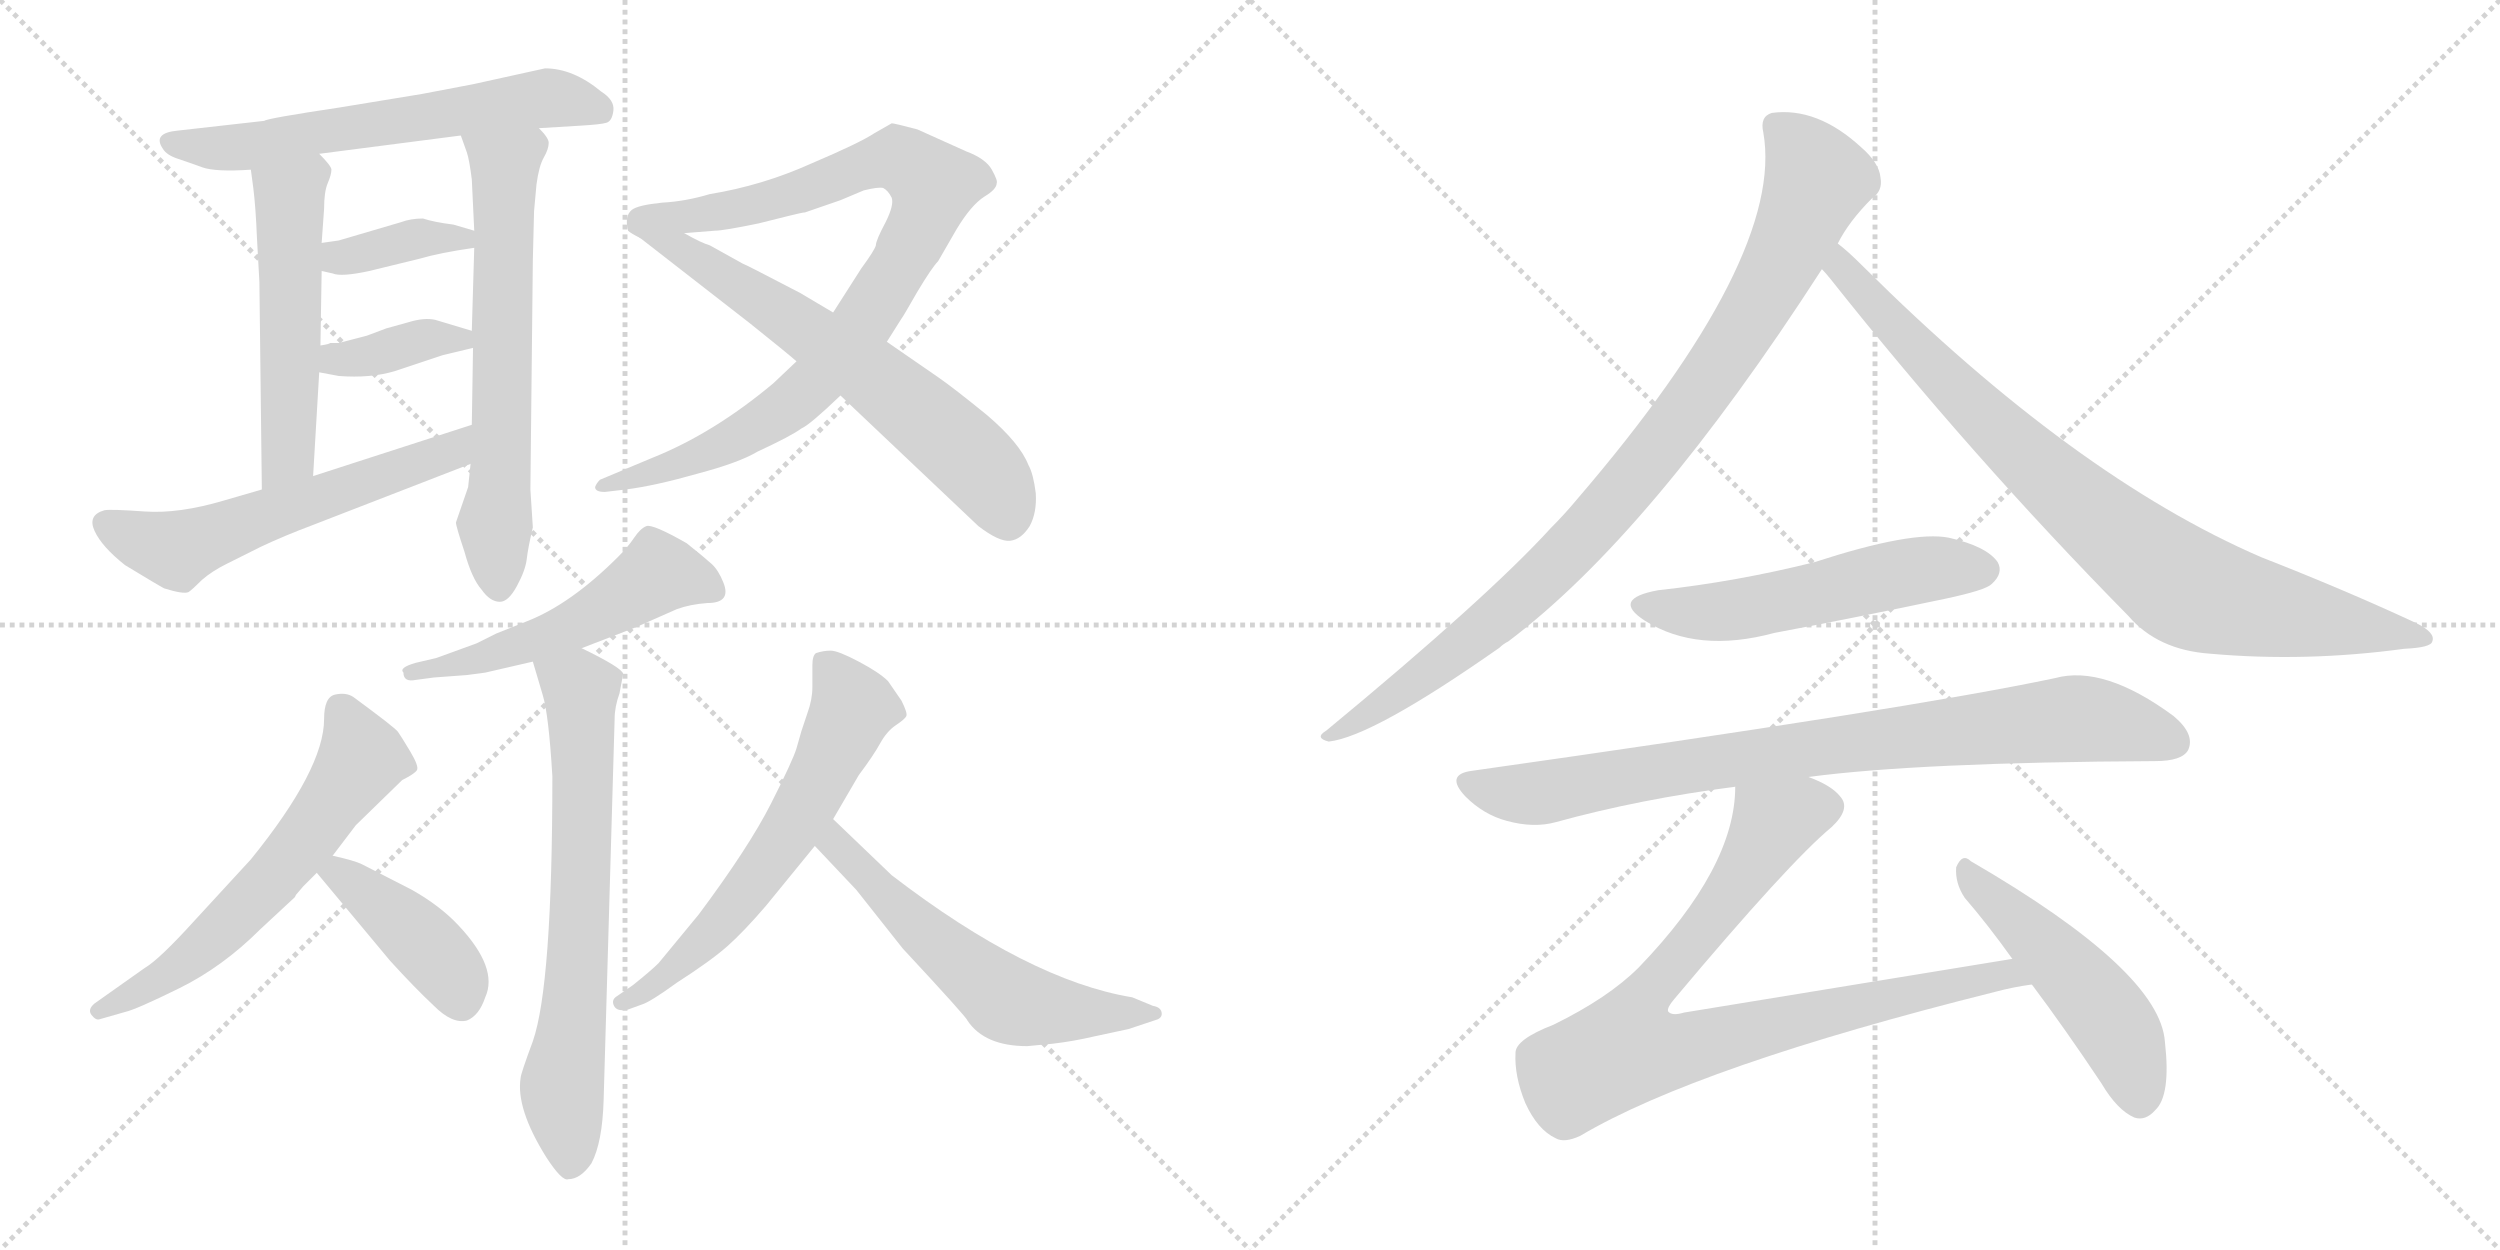 <svg version="1.1" viewBox="0 0 2048 1024" xmlns="http://www.w3.org/2000/svg">
  <g stroke="lightgray" stroke-dasharray="1,1" stroke-width="1" transform="scale(4, 4)">
    <line x1="0" y1="0" x2="256" y2="256"></line>
    <line x1="256" y1="0" x2="0" y2="256"></line>
    <line x1="128" y1="0" x2="128" y2="256"></line>
    <line x1="0" y1="128" x2="256" y2="128"></line>
    <line x1="256" y1="0" x2="512" y2="256"></line>
    <line x1="512" y1="0" x2="256" y2="256"></line>
    <line x1="384" y1="0" x2="384" y2="256"></line>
    <line x1="256" y1="128" x2="512" y2="128"></line>
  </g>
<g transform="scale(1, -1) translate(0, -850)">
   <style type="text/css">
    @keyframes keyframes0 {
      from {
       stroke: black;
       stroke-dashoffset: 612;
       stroke-width: 128;
       }
       67% {
       animation-timing-function: step-end;
       stroke: black;
       stroke-dashoffset: 0;
       stroke-width: 128;
       }
       to {
       stroke: black;
       stroke-width: 1024;
       }
       }
       #make-me-a-hanzi-animation-0 {
         animation: keyframes0 0.748s both;
         animation-delay: 0s;
         animation-timing-function: linear;
       }
    @keyframes keyframes1 {
      from {
       stroke: black;
       stroke-dashoffset: 522;
       stroke-width: 128;
       }
       63% {
       animation-timing-function: step-end;
       stroke: black;
       stroke-dashoffset: 0;
       stroke-width: 128;
       }
       to {
       stroke: black;
       stroke-width: 1024;
       }
       }
       #make-me-a-hanzi-animation-1 {
         animation: keyframes1 0.675s both;
         animation-delay: 0.748s;
         animation-timing-function: linear;
       }
    @keyframes keyframes2 {
      from {
       stroke: black;
       stroke-dashoffset: 636;
       stroke-width: 128;
       }
       67% {
       animation-timing-function: step-end;
       stroke: black;
       stroke-dashoffset: 0;
       stroke-width: 128;
       }
       to {
       stroke: black;
       stroke-width: 1024;
       }
       }
       #make-me-a-hanzi-animation-2 {
         animation: keyframes2 0.768s both;
         animation-delay: 1.423s;
         animation-timing-function: linear;
       }
    @keyframes keyframes3 {
      from {
       stroke: black;
       stroke-dashoffset: 371;
       stroke-width: 128;
       }
       55% {
       animation-timing-function: step-end;
       stroke: black;
       stroke-dashoffset: 0;
       stroke-width: 128;
       }
       to {
       stroke: black;
       stroke-width: 1024;
       }
       }
       #make-me-a-hanzi-animation-3 {
         animation: keyframes3 0.552s both;
         animation-delay: 2.19s;
         animation-timing-function: linear;
       }
    @keyframes keyframes4 {
      from {
       stroke: black;
       stroke-dashoffset: 372;
       stroke-width: 128;
       }
       55% {
       animation-timing-function: step-end;
       stroke: black;
       stroke-dashoffset: 0;
       stroke-width: 128;
       }
       to {
       stroke: black;
       stroke-width: 1024;
       }
       }
       #make-me-a-hanzi-animation-4 {
         animation: keyframes4 0.553s both;
         animation-delay: 2.742s;
         animation-timing-function: linear;
       }
    @keyframes keyframes5 {
      from {
       stroke: black;
       stroke-dashoffset: 577;
       stroke-width: 128;
       }
       65% {
       animation-timing-function: step-end;
       stroke: black;
       stroke-dashoffset: 0;
       stroke-width: 128;
       }
       to {
       stroke: black;
       stroke-width: 1024;
       }
       }
       #make-me-a-hanzi-animation-5 {
         animation: keyframes5 0.72s both;
         animation-delay: 3.295s;
         animation-timing-function: linear;
       }
    @keyframes keyframes6 {
      from {
       stroke: black;
       stroke-dashoffset: 898;
       stroke-width: 128;
       }
       75% {
       animation-timing-function: step-end;
       stroke: black;
       stroke-dashoffset: 0;
       stroke-width: 128;
       }
       to {
       stroke: black;
       stroke-width: 1024;
       }
       }
       #make-me-a-hanzi-animation-6 {
         animation: keyframes6 0.981s both;
         animation-delay: 4.015s;
         animation-timing-function: linear;
       }
    @keyframes keyframes7 {
      from {
       stroke: black;
       stroke-dashoffset: 637;
       stroke-width: 128;
       }
       67% {
       animation-timing-function: step-end;
       stroke: black;
       stroke-dashoffset: 0;
       stroke-width: 128;
       }
       to {
       stroke: black;
       stroke-width: 1024;
       }
       }
       #make-me-a-hanzi-animation-7 {
         animation: keyframes7 0.768s both;
         animation-delay: 4.995s;
         animation-timing-function: linear;
       }
    @keyframes keyframes8 {
      from {
       stroke: black;
       stroke-dashoffset: 523;
       stroke-width: 128;
       }
       63% {
       animation-timing-function: step-end;
       stroke: black;
       stroke-dashoffset: 0;
       stroke-width: 128;
       }
       to {
       stroke: black;
       stroke-width: 1024;
       }
       }
       #make-me-a-hanzi-animation-8 {
         animation: keyframes8 0.676s both;
         animation-delay: 5.764s;
         animation-timing-function: linear;
       }
    @keyframes keyframes9 {
      from {
       stroke: black;
       stroke-dashoffset: 682;
       stroke-width: 128;
       }
       69% {
       animation-timing-function: step-end;
       stroke: black;
       stroke-dashoffset: 0;
       stroke-width: 128;
       }
       to {
       stroke: black;
       stroke-width: 1024;
       }
       }
       #make-me-a-hanzi-animation-9 {
         animation: keyframes9 0.805s both;
         animation-delay: 6.439s;
         animation-timing-function: linear;
       }
    @keyframes keyframes10 {
      from {
       stroke: black;
       stroke-dashoffset: 601;
       stroke-width: 128;
       }
       66% {
       animation-timing-function: step-end;
       stroke: black;
       stroke-dashoffset: 0;
       stroke-width: 128;
       }
       to {
       stroke: black;
       stroke-width: 1024;
       }
       }
       #make-me-a-hanzi-animation-10 {
         animation: keyframes10 0.739s both;
         animation-delay: 7.244s;
         animation-timing-function: linear;
       }
    @keyframes keyframes11 {
      from {
       stroke: black;
       stroke-dashoffset: 414;
       stroke-width: 128;
       }
       57% {
       animation-timing-function: step-end;
       stroke: black;
       stroke-dashoffset: 0;
       stroke-width: 128;
       }
       to {
       stroke: black;
       stroke-width: 1024;
       }
       }
       #make-me-a-hanzi-animation-11 {
         animation: keyframes11 0.587s both;
         animation-delay: 7.984s;
         animation-timing-function: linear;
       }
    @keyframes keyframes12 {
      from {
       stroke: black;
       stroke-dashoffset: 612;
       stroke-width: 128;
       }
       67% {
       animation-timing-function: step-end;
       stroke: black;
       stroke-dashoffset: 0;
       stroke-width: 128;
       }
       to {
       stroke: black;
       stroke-width: 1024;
       }
       }
       #make-me-a-hanzi-animation-12 {
         animation: keyframes12 0.748s both;
         animation-delay: 8.57s;
         animation-timing-function: linear;
       }
    @keyframes keyframes13 {
      from {
       stroke: black;
       stroke-dashoffset: 579;
       stroke-width: 128;
       }
       65% {
       animation-timing-function: step-end;
       stroke: black;
       stroke-dashoffset: 0;
       stroke-width: 128;
       }
       to {
       stroke: black;
       stroke-width: 1024;
       }
       }
       #make-me-a-hanzi-animation-13 {
         animation: keyframes13 0.721s both;
         animation-delay: 9.319s;
         animation-timing-function: linear;
       }
    @keyframes keyframes14 {
      from {
       stroke: black;
       stroke-dashoffset: 927;
       stroke-width: 128;
       }
       75% {
       animation-timing-function: step-end;
       stroke: black;
       stroke-dashoffset: 0;
       stroke-width: 128;
       }
       to {
       stroke: black;
       stroke-width: 1024;
       }
       }
       #make-me-a-hanzi-animation-14 {
         animation: keyframes14 1.004s both;
         animation-delay: 10.04s;
         animation-timing-function: linear;
       }
    @keyframes keyframes15 {
      from {
       stroke: black;
       stroke-dashoffset: 854;
       stroke-width: 128;
       }
       74% {
       animation-timing-function: step-end;
       stroke: black;
       stroke-dashoffset: 0;
       stroke-width: 128;
       }
       to {
       stroke: black;
       stroke-width: 1024;
       }
       }
       #make-me-a-hanzi-animation-15 {
         animation: keyframes15 0.945s both;
         animation-delay: 11.044s;
         animation-timing-function: linear;
       }
    @keyframes keyframes16 {
      from {
       stroke: black;
       stroke-dashoffset: 535;
       stroke-width: 128;
       }
       64% {
       animation-timing-function: step-end;
       stroke: black;
       stroke-dashoffset: 0;
       stroke-width: 128;
       }
       to {
       stroke: black;
       stroke-width: 1024;
       }
       }
       #make-me-a-hanzi-animation-16 {
         animation: keyframes16 0.685s both;
         animation-delay: 11.989s;
         animation-timing-function: linear;
       }
    @keyframes keyframes17 {
      from {
       stroke: black;
       stroke-dashoffset: 840;
       stroke-width: 128;
       }
       73% {
       animation-timing-function: step-end;
       stroke: black;
       stroke-dashoffset: 0;
       stroke-width: 128;
       }
       to {
       stroke: black;
       stroke-width: 1024;
       }
       }
       #make-me-a-hanzi-animation-17 {
         animation: keyframes17 0.934s both;
         animation-delay: 12.674s;
         animation-timing-function: linear;
       }
    @keyframes keyframes18 {
      from {
       stroke: black;
       stroke-dashoffset: 856;
       stroke-width: 128;
       }
       74% {
       animation-timing-function: step-end;
       stroke: black;
       stroke-dashoffset: 0;
       stroke-width: 128;
       }
       to {
       stroke: black;
       stroke-width: 1024;
       }
       }
       #make-me-a-hanzi-animation-18 {
         animation: keyframes18 0.947s both;
         animation-delay: 13.608s;
         animation-timing-function: linear;
       }
    @keyframes keyframes19 {
      from {
       stroke: black;
       stroke-dashoffset: 493;
       stroke-width: 128;
       }
       62% {
       animation-timing-function: step-end;
       stroke: black;
       stroke-dashoffset: 0;
       stroke-width: 128;
       }
       to {
       stroke: black;
       stroke-width: 1024;
       }
       }
       #make-me-a-hanzi-animation-19 {
         animation: keyframes19 0.651s both;
         animation-delay: 14.555s;
         animation-timing-function: linear;
       }
</style>
<path d="M 441.5 745.0 L 474.5 747.0 Q 492.5 748.0 497.0 749.5 Q 501.5 751.0 502.5 759.5 Q 503.5 768.0 492.5 775.0 Q 469.5 794.0 446.5 794.0 L 387.5 781.0 L 345.5 773.0 L 278.5 762.0 Q 218.5 753.0 216.5 751.0 L 145.5 743.0 Q 124.5 741.0 133.5 728.0 Q 136.5 723.0 145.5 720.0 Q 154.5 717.0 165.5 713.0 Q 176.5 709.0 205.5 711.0 L 261.5 724.0 L 377.5 739.0 L 441.5 745.0 Z" fill="lightgray"></path> 
<path d="M 205.5 711.0 L 207.5 696.0 Q 209.5 680.0 210.5 655.0 L 212.5 619.0 L 214.5 449.0 C 214.5 419.0 254.5 430.0 256.5 460.0 L 261.5 545.0 L 262.5 567.0 L 263.5 628.0 L 263.5 651.0 L 265.5 679.0 Q 265.5 693.0 268.5 700.0 Q 271.5 707.0 271.5 711.0 Q 271.5 714.0 261.5 724.0 C 241.5 746.0 201.5 741.0 205.5 711.0 Z" fill="lightgray"></path> 
<path d="M 439.5 699.0 Q 441.5 714.0 445.5 721.0 Q 449.5 728.0 449.5 733.0 Q 449.5 737.0 441.5 745.0 C 423.5 769.0 367.5 767.0 377.5 739.0 L 382.5 725.0 Q 384.5 719.0 386.5 703.0 L 388.5 661.0 L 388.5 647.0 L 386.5 579.0 L 387.5 565.0 L 386.5 502.0 L 385.5 470.0 L 383.5 451.0 L 373.5 422.0 Q 373.5 419.0 380.5 398.0 Q 386.5 376.0 394.5 367.0 Q 401.5 357.0 409.5 357.0 Q 416.5 357.0 423.5 370.0 Q 430.5 383.0 431.5 392.0 Q 432.5 401.0 436.5 418.0 L 434.5 449.0 L 436.5 637.0 L 437.5 677.0 L 439.5 699.0 Z" fill="lightgray"></path> 
<path d="M 263.5 628.0 L 272.5 626.0 Q 279.5 623.0 302.5 628.0 L 343.5 638.0 Q 360.5 643.0 388.5 647.0 C 418.5 651.0 417.5 653.0 388.5 661.0 L 371.5 666.0 Q 355.5 668.0 346.5 671.0 Q 336.5 671.0 328.5 668.0 L 277.5 653.0 L 263.5 651.0 C 233.5 647.0 234.5 635.0 263.5 628.0 Z" fill="lightgray"></path> 
<path d="M 261.5 545.0 L 277.5 542.0 Q 303.5 540.0 323.5 546.0 L 362.5 559.0 L 387.5 565.0 C 412.5 571.0 412.5 571.0 386.5 579.0 L 356.5 588.0 Q 347.5 590.0 334.5 586.0 Q 320.5 582.0 316.5 581.0 L 300.5 575.0 L 277.5 569.0 L 270.5 569.0 Q 269.5 568.0 262.5 567.0 C 232.5 562.0 232.5 551.0 261.5 545.0 Z" fill="lightgray"></path> 
<path d="M 214.5 449.0 L 183.5 440.0 Q 146.5 429.0 118.5 431.0 Q 90.5 433.0 85.5 432.0 Q 71.5 428.0 77.5 415.0 Q 83.5 402.0 102.5 387.0 Q 130.5 370.0 134.5 368.0 Q 150.5 363.0 154.5 365.0 Q 157.5 367.0 165.5 375.0 Q 173.5 382.0 185.5 388.0 L 213.5 402.0 Q 232.5 411.0 256.5 420.0 L 385.5 470.0 C 413.5 481.0 415.5 511.0 386.5 502.0 L 256.5 460.0 L 214.5 449.0 Z" fill="lightgray"></path> 
<path d="M 652.5 554.0 L 633.5 536.0 Q 584.5 495.0 534.5 475.0 L 491.5 457.0 Q 488.5 454.0 487.5 451.0 Q 487.5 447.0 495.5 447.0 L 512.5 449.0 Q 536.5 452.0 571.5 462.0 Q 605.5 471.0 620.5 480.0 Q 648.5 493.0 656.5 499.0 Q 663.5 502.0 688.5 526.0 L 726.5 570.0 L 738.5 589.0 Q 739.5 590.0 751.5 611.0 Q 763.5 631.0 768.5 636.0 L 783.5 662.0 Q 795.5 682.0 806.5 689.0 Q 816.5 695.0 816.5 700.0 Q 817.5 702.0 812.5 711.0 Q 807.5 720.0 791.5 726.0 L 751.5 744.0 Q 732.5 749.0 730.5 749.0 Q 728.5 748.0 716.5 741.0 Q 704.5 733.0 664.5 716.0 Q 624.5 698.0 581.5 691.0 Q 561.5 685.0 542.5 684.0 Q 522.5 682.0 517.5 678.0 Q 511.5 673.0 514.5 661.0 Q 516.5 659.0 524.5 655.0 C 525.5 654.0 530.5 657.0 560.5 659.0 L 585.5 661.0 Q 592.5 661.0 621.5 667.0 L 645.5 673.0 Q 657.5 676.0 659.5 676.0 L 688.5 686.0 L 707.5 694.0 Q 719.5 697.0 723.5 696.0 Q 727.5 694.0 730.5 688.0 Q 732.5 682.0 725.5 668.0 Q 717.5 653.0 717.5 649.0 Q 716.5 645.0 705.5 630.0 L 682.5 594.0 L 652.5 554.0 Z" fill="lightgray"></path> 
<path d="M 688.5 526.0 L 801.5 419.0 Q 818.5 406.0 827.5 407.0 Q 836.5 408.0 843.5 419.0 Q 849.5 430.0 848.5 446.0 Q 846.5 462.0 842.5 469.0 Q 835.5 487.0 808.5 510.0 Q 781.5 532.0 768.5 541.0 L 726.5 570.0 L 682.5 594.0 L 655.5 610.0 Q 609.5 634.0 608.5 634.0 L 581.5 649.0 Q 574.5 651.0 560.5 659.0 C 534.5 673.0 500.5 673.0 524.5 655.0 L 614.5 585.0 Q 644.5 561.0 652.5 554.0 L 688.5 526.0 Z" fill="lightgray"></path> 
<path d="M 357.5 311.0 L 340.5 307.0 Q 326.5 303.0 330.5 299.0 Q 330.5 291.0 340.5 293.0 L 355.5 295.0 L 382.5 297.0 L 397.5 299.0 L 436.5 308.0 L 476.5 319.0 L 520.5 336.0 L 554.5 351.0 Q 565.5 355.0 579.5 356.0 Q 599.5 356.0 592.5 373.0 Q 588.5 383.0 583.0 388.0 Q 577.5 393.0 562.5 405.0 Q 534.5 421.0 529.5 419.0 Q 524.5 417.0 519.5 409.5 Q 514.5 402.0 506.5 394.0 Q 467.5 355.0 431.5 341.0 L 406.5 331.0 L 390.5 323.0 L 357.5 311.0 Z" fill="lightgray"></path> 
<path d="M 436.5 308.0 L 444.5 281.0 Q 449.5 265.0 452.5 214.0 Q 452.5 43.0 436.5 -3.0 Q 426.5 -30.0 426.5 -33.0 Q 422.5 -58.0 447.5 -98.0 Q 460.5 -118.0 465.5 -116.0 Q 475.5 -116.0 484.5 -103.0 Q 493.5 -86.0 494.5 -51.0 L 503.5 261.0 Q 503.5 271.0 507.5 282.0 L 510.5 298.0 Q 509.5 303.0 476.5 319.0 C 449.5 332.0 427.5 337.0 436.5 308.0 Z" fill="lightgray"></path> 
<path d="M 272.5 149.0 L 291.5 174.0 L 329.5 211.0 Q 339.5 216.0 341.5 219.0 Q 343.5 222.0 336.0 234.5 Q 328.5 247.0 326.0 250.5 Q 323.5 254.0 289.5 279.0 Q 283.5 283.0 274.5 281.0 Q 265.5 279.0 265.5 261.0 Q 265.5 220.0 205.5 146.0 L 159.5 96.0 Q 130.5 64.0 118.5 57.0 L 77.5 28.0 Q 71.5 23.0 75.0 18.5 Q 78.5 14.0 81.5 15.0 L 102.5 21.0 Q 111.5 23.0 147.0 40.5 Q 182.5 58.0 213.5 89.0 L 241.5 115.0 L 242.5 117.0 L 248.5 124.0 L 259.5 135.0 L 272.5 149.0 Z" fill="lightgray"></path> 
<path d="M 259.5 135.0 L 319.5 63.0 Q 339.5 41.0 355.5 26.0 Q 370.5 11.0 382.5 14.0 Q 392.5 18.0 397.5 33.0 Q 408.5 57.0 375.5 92.0 Q 360.5 108.0 337.5 121.0 L 296.5 142.0 Q 290.5 145.0 272.5 149.0 C 243.5 156.0 241.5 156.0 259.5 135.0 Z" fill="lightgray"></path> 
<path d="M 682.5 179.0 L 703.5 215.0 Q 715.5 231.0 721.0 241.0 Q 726.5 251.0 734.0 256.0 Q 741.5 261.0 742.5 263.5 Q 743.5 266.0 738.5 276.0 L 727.5 292.0 Q 720.5 299.0 703.5 308.0 Q 686.5 317.0 680.5 317.0 Q 674.5 317.0 668.5 315.0 Q 665.5 313.0 665.5 305.0 L 665.5 287.0 Q 665.5 277.0 661.5 266.0 L 656.5 251.0 L 652.5 237.0 Q 649.5 227.0 631.5 191.5 Q 613.5 156.0 572.5 101.0 L 539.5 61.0 Q 533.5 55.0 518.5 43.0 L 505.5 34.0 Q 500.5 31.0 503.0 26.0 Q 505.5 21.0 514.5 23.0 L 525.5 27.0 Q 532.5 29.0 554.5 45.0 Q 582.5 63.0 596.0 75.0 Q 609.5 87.0 627.5 108.0 L 667.5 157.0 L 682.5 179.0 Z" fill="lightgray"></path> 
<path d="M 841.5 -7.0 L 862.5 -5.0 Q 879.5 -3.0 896.5 1.0 L 924.5 7.0 L 948.5 15.0 Q 952.5 17.0 951.5 21.0 Q 950.5 25.0 944.5 26.0 L 927.5 33.0 Q 842.5 47.0 730.5 133.0 L 682.5 179.0 C 660.5 200.0 646.5 179.0 667.5 157.0 L 701.5 121.0 L 739.5 73.0 Q 792.5 16.0 792.5 14.0 Q 806.5 -7.0 841.5 -7.0 Z" fill="lightgray"></path> 
<path d="M 1505.5 650.5 Q 1514.5 668.5 1533.5 687.5 Q 1542.5 693.5 1540.5 704.5 Q 1539.5 716.5 1524.5 729.5 Q 1488.5 762.5 1451.5 757.5 Q 1441.5 754.5 1444.5 741.5 Q 1462.5 639.5 1291.5 440.5 Q 1281.5 428.5 1270.5 417.5 Q 1218.5 360.5 1086.5 251.5 Q 1076.5 245.5 1088.5 242.5 Q 1124.5 246.5 1228.5 319.5 Q 1231.5 322.5 1235.5 324.5 Q 1352.5 412.5 1492.5 629.5 L 1505.5 650.5 Z" fill="lightgray"></path> 
<path d="M 1492.5 629.5 Q 1495.5 626.5 1499.5 621.5 Q 1614.5 476.5 1743.5 345.5 Q 1767.5 317.5 1810.5 314.5 Q 1888.5 307.5 1969.5 318.5 Q 1991.5 319.5 1992.5 324.5 Q 1995.5 331.5 1979.5 339.5 Q 1921.5 366.5 1852.5 393.5 Q 1699.5 459.5 1526.5 631.5 Q 1513.5 644.5 1505.5 650.5 C 1482.5 670.5 1473.5 652.5 1492.5 629.5 Z" fill="lightgray"></path> 
<path d="M 1358.5 366.5 Q 1319.5 359.5 1347.5 341.5 Q 1390.5 314.5 1453.5 331.5 Q 1522.5 344.5 1593.5 359.5 Q 1626.5 366.5 1631.5 371.5 Q 1641.5 380.5 1636.5 389.5 Q 1627.5 402.5 1596.5 409.5 Q 1566.5 415.5 1486.5 389.5 Q 1422.5 373.5 1358.5 366.5 Z" fill="lightgray"></path> 
<path d="M 1481.5 213.5 Q 1571.5 225.5 1765.5 226.5 Q 1787.5 226.5 1792.5 235.5 Q 1798.5 248.5 1780.5 263.5 Q 1723.5 305.5 1683.5 294.5 Q 1565.5 269.5 1205.5 218.5 Q 1183.5 215.5 1200.5 197.5 Q 1215.5 182.5 1234.5 177.5 Q 1256.5 171.5 1274.5 176.5 Q 1343.5 195.5 1421.5 205.5 L 1481.5 213.5 Z" fill="lightgray"></path> 
<path d="M 1648.5 64.5 L 1379.5 20.5 Q 1369.5 17.5 1366.5 21.5 Q 1365.5 24.5 1371.5 31.5 Q 1465.5 143.5 1500.5 172.5 Q 1516.5 187.5 1507.5 197.5 Q 1500.5 206.5 1481.5 213.5 C 1454.5 226.5 1424.5 235.5 1421.5 205.5 Q 1421.5 139.5 1342.5 57.5 Q 1317.5 32.5 1272.5 10.5 Q 1241.5 -1.5 1241.5 -12.5 Q 1240.5 -31.5 1249.5 -53.5 Q 1259.5 -75.5 1274.5 -82.5 Q 1281.5 -86.5 1294.5 -80.5 Q 1390.5 -23.5 1634.5 37.5 Q 1649.5 41.5 1664.5 43.5 C 1694.5 48.5 1678.5 69.5 1648.5 64.5 Z" fill="lightgray"></path> 
<path d="M 1664.5 43.5 Q 1691.5 7.5 1721.5 -37.5 Q 1734.5 -59.5 1748.5 -65.5 Q 1757.5 -68.5 1765.5 -59.5 Q 1778.5 -47.5 1773.5 -3.5 Q 1769.5 54.5 1614.5 144.5 Q 1607.5 151.5 1602.5 139.5 Q 1601.5 126.5 1609.5 114.5 Q 1628.5 92.5 1648.5 64.5 L 1664.5 43.5 Z" fill="lightgray"></path> 
      <clipPath id="make-me-a-hanzi-clip-0">
      <path d="M 441.5 745.0 L 474.5 747.0 Q 492.5 748.0 497.0 749.5 Q 501.5 751.0 502.5 759.5 Q 503.5 768.0 492.5 775.0 Q 469.5 794.0 446.5 794.0 L 387.5 781.0 L 345.5 773.0 L 278.5 762.0 Q 218.5 753.0 216.5 751.0 L 145.5 743.0 Q 124.5 741.0 133.5 728.0 Q 136.5 723.0 145.5 720.0 Q 154.5 717.0 165.5 713.0 Q 176.5 709.0 205.5 711.0 L 261.5 724.0 L 377.5 739.0 L 441.5 745.0 Z" fill="lightgray"></path>
      </clipPath>
      <path clip-path="url(#make-me-a-hanzi-clip-0)" d="M 140.5 734.0 L 196.5 729.0 L 449.5 770.0 L 491.5 759.0 " fill="none" id="make-me-a-hanzi-animation-0" stroke-dasharray="484 968" stroke-linecap="round"></path>

      <clipPath id="make-me-a-hanzi-clip-1">
      <path d="M 205.5 711.0 L 207.5 696.0 Q 209.5 680.0 210.5 655.0 L 212.5 619.0 L 214.5 449.0 C 214.5 419.0 254.5 430.0 256.5 460.0 L 261.5 545.0 L 262.5 567.0 L 263.5 628.0 L 263.5 651.0 L 265.5 679.0 Q 265.5 693.0 268.5 700.0 Q 271.5 707.0 271.5 711.0 Q 271.5 714.0 261.5 724.0 C 241.5 746.0 201.5 741.0 205.5 711.0 Z" fill="lightgray"></path>
      </clipPath>
      <path clip-path="url(#make-me-a-hanzi-clip-1)" d="M 260.5 708.0 L 237.5 687.0 L 236.5 483.0 L 219.5 457.0 " fill="none" id="make-me-a-hanzi-animation-1" stroke-dasharray="394 788" stroke-linecap="round"></path>

      <clipPath id="make-me-a-hanzi-clip-2">
      <path d="M 439.5 699.0 Q 441.5 714.0 445.5 721.0 Q 449.5 728.0 449.5 733.0 Q 449.5 737.0 441.5 745.0 C 423.5 769.0 367.5 767.0 377.5 739.0 L 382.5 725.0 Q 384.5 719.0 386.5 703.0 L 388.5 661.0 L 388.5 647.0 L 386.5 579.0 L 387.5 565.0 L 386.5 502.0 L 385.5 470.0 L 383.5 451.0 L 373.5 422.0 Q 373.5 419.0 380.5 398.0 Q 386.5 376.0 394.5 367.0 Q 401.5 357.0 409.5 357.0 Q 416.5 357.0 423.5 370.0 Q 430.5 383.0 431.5 392.0 Q 432.5 401.0 436.5 418.0 L 434.5 449.0 L 436.5 637.0 L 437.5 677.0 L 439.5 699.0 Z" fill="lightgray"></path>
      </clipPath>
      <path clip-path="url(#make-me-a-hanzi-clip-2)" d="M 384.5 734.0 L 413.5 711.0 L 408.5 368.0 " fill="none" id="make-me-a-hanzi-animation-2" stroke-dasharray="508 1016" stroke-linecap="round"></path>

      <clipPath id="make-me-a-hanzi-clip-3">
      <path d="M 263.5 628.0 L 272.5 626.0 Q 279.5 623.0 302.5 628.0 L 343.5 638.0 Q 360.5 643.0 388.5 647.0 C 418.5 651.0 417.5 653.0 388.5 661.0 L 371.5 666.0 Q 355.5 668.0 346.5 671.0 Q 336.5 671.0 328.5 668.0 L 277.5 653.0 L 263.5 651.0 C 233.5 647.0 234.5 635.0 263.5 628.0 Z" fill="lightgray"></path>
      </clipPath>
      <path clip-path="url(#make-me-a-hanzi-clip-3)" d="M 269.5 634.0 L 343.5 655.0 L 381.5 654.0 " fill="none" id="make-me-a-hanzi-animation-3" stroke-dasharray="243 486" stroke-linecap="round"></path>

      <clipPath id="make-me-a-hanzi-clip-4">
      <path d="M 261.5 545.0 L 277.5 542.0 Q 303.5 540.0 323.5 546.0 L 362.5 559.0 L 387.5 565.0 C 412.5 571.0 412.5 571.0 386.5 579.0 L 356.5 588.0 Q 347.5 590.0 334.5 586.0 Q 320.5 582.0 316.5 581.0 L 300.5 575.0 L 277.5 569.0 L 270.5 569.0 Q 269.5 568.0 262.5 567.0 C 232.5 562.0 232.5 551.0 261.5 545.0 Z" fill="lightgray"></path>
      </clipPath>
      <path clip-path="url(#make-me-a-hanzi-clip-4)" d="M 266.5 550.0 L 343.5 571.0 L 379.5 571.0 " fill="none" id="make-me-a-hanzi-animation-4" stroke-dasharray="244 488" stroke-linecap="round"></path>

      <clipPath id="make-me-a-hanzi-clip-5">
      <path d="M 214.5 449.0 L 183.5 440.0 Q 146.5 429.0 118.5 431.0 Q 90.5 433.0 85.5 432.0 Q 71.5 428.0 77.5 415.0 Q 83.5 402.0 102.5 387.0 Q 130.5 370.0 134.5 368.0 Q 150.5 363.0 154.5 365.0 Q 157.5 367.0 165.5 375.0 Q 173.5 382.0 185.5 388.0 L 213.5 402.0 Q 232.5 411.0 256.5 420.0 L 385.5 470.0 C 413.5 481.0 415.5 511.0 386.5 502.0 L 256.5 460.0 L 214.5 449.0 Z" fill="lightgray"></path>
      </clipPath>
      <path clip-path="url(#make-me-a-hanzi-clip-5)" d="M 86.5 421.0 L 144.5 399.0 L 369.5 481.0 L 380.5 497.0 " fill="none" id="make-me-a-hanzi-animation-5" stroke-dasharray="449 898" stroke-linecap="round"></path>

      <clipPath id="make-me-a-hanzi-clip-6">
      <path d="M 652.5 554.0 L 633.5 536.0 Q 584.5 495.0 534.5 475.0 L 491.5 457.0 Q 488.5 454.0 487.5 451.0 Q 487.5 447.0 495.5 447.0 L 512.5 449.0 Q 536.5 452.0 571.5 462.0 Q 605.5 471.0 620.5 480.0 Q 648.5 493.0 656.5 499.0 Q 663.5 502.0 688.5 526.0 L 726.5 570.0 L 738.5 589.0 Q 739.5 590.0 751.5 611.0 Q 763.5 631.0 768.5 636.0 L 783.5 662.0 Q 795.5 682.0 806.5 689.0 Q 816.5 695.0 816.5 700.0 Q 817.5 702.0 812.5 711.0 Q 807.5 720.0 791.5 726.0 L 751.5 744.0 Q 732.5 749.0 730.5 749.0 Q 728.5 748.0 716.5 741.0 Q 704.5 733.0 664.5 716.0 Q 624.5 698.0 581.5 691.0 Q 561.5 685.0 542.5 684.0 Q 522.5 682.0 517.5 678.0 Q 511.5 673.0 514.5 661.0 Q 516.5 659.0 524.5 655.0 C 525.5 654.0 530.5 657.0 560.5 659.0 L 585.5 661.0 Q 592.5 661.0 621.5 667.0 L 645.5 673.0 Q 657.5 676.0 659.5 676.0 L 688.5 686.0 L 707.5 694.0 Q 719.5 697.0 723.5 696.0 Q 727.5 694.0 730.5 688.0 Q 732.5 682.0 725.5 668.0 Q 717.5 653.0 717.5 649.0 Q 716.5 645.0 705.5 630.0 L 682.5 594.0 L 652.5 554.0 Z" fill="lightgray"></path>
      </clipPath>
      <path clip-path="url(#make-me-a-hanzi-clip-6)" d="M 524.5 667.0 L 610.5 680.0 L 723.5 719.0 L 737.5 720.0 L 764.5 698.0 L 756.5 669.0 L 726.5 615.0 L 703.5 580.0 L 648.5 519.0 L 572.5 477.0 L 492.5 452.0 " fill="none" id="make-me-a-hanzi-animation-6" stroke-dasharray="770 1540" stroke-linecap="round"></path>

      <clipPath id="make-me-a-hanzi-clip-7">
      <path d="M 688.5 526.0 L 801.5 419.0 Q 818.5 406.0 827.5 407.0 Q 836.5 408.0 843.5 419.0 Q 849.5 430.0 848.5 446.0 Q 846.5 462.0 842.5 469.0 Q 835.5 487.0 808.5 510.0 Q 781.5 532.0 768.5 541.0 L 726.5 570.0 L 682.5 594.0 L 655.5 610.0 Q 609.5 634.0 608.5 634.0 L 581.5 649.0 Q 574.5 651.0 560.5 659.0 C 534.5 673.0 500.5 673.0 524.5 655.0 L 614.5 585.0 Q 644.5 561.0 652.5 554.0 L 688.5 526.0 Z" fill="lightgray"></path>
      </clipPath>
      <path clip-path="url(#make-me-a-hanzi-clip-7)" d="M 530.5 652.0 L 555.5 647.0 L 581.5 632.0 L 707.5 548.0 L 806.5 463.0 L 825.5 424.0 " fill="none" id="make-me-a-hanzi-animation-7" stroke-dasharray="509 1018" stroke-linecap="round"></path>

      <clipPath id="make-me-a-hanzi-clip-8">
      <path d="M 357.5 311.0 L 340.5 307.0 Q 326.5 303.0 330.5 299.0 Q 330.5 291.0 340.5 293.0 L 355.5 295.0 L 382.5 297.0 L 397.5 299.0 L 436.5 308.0 L 476.5 319.0 L 520.5 336.0 L 554.5 351.0 Q 565.5 355.0 579.5 356.0 Q 599.5 356.0 592.5 373.0 Q 588.5 383.0 583.0 388.0 Q 577.5 393.0 562.5 405.0 Q 534.5 421.0 529.5 419.0 Q 524.5 417.0 519.5 409.5 Q 514.5 402.0 506.5 394.0 Q 467.5 355.0 431.5 341.0 L 406.5 331.0 L 390.5 323.0 L 357.5 311.0 Z" fill="lightgray"></path>
      </clipPath>
      <path clip-path="url(#make-me-a-hanzi-clip-8)" d="M 583.5 366.0 L 539.5 381.0 L 464.5 335.0 L 388.5 309.0 L 337.5 300.0 " fill="none" id="make-me-a-hanzi-animation-8" stroke-dasharray="395 790" stroke-linecap="round"></path>

      <clipPath id="make-me-a-hanzi-clip-9">
      <path d="M 436.5 308.0 L 444.5 281.0 Q 449.5 265.0 452.5 214.0 Q 452.5 43.0 436.5 -3.0 Q 426.5 -30.0 426.5 -33.0 Q 422.5 -58.0 447.5 -98.0 Q 460.5 -118.0 465.5 -116.0 Q 475.5 -116.0 484.5 -103.0 Q 493.5 -86.0 494.5 -51.0 L 503.5 261.0 Q 503.5 271.0 507.5 282.0 L 510.5 298.0 Q 509.5 303.0 476.5 319.0 C 449.5 332.0 427.5 337.0 436.5 308.0 Z" fill="lightgray"></path>
      </clipPath>
      <path clip-path="url(#make-me-a-hanzi-clip-9)" d="M 444.5 303.0 L 475.5 284.0 L 476.5 269.0 L 471.5 36.0 L 460.5 -38.0 L 467.5 -104.0 " fill="none" id="make-me-a-hanzi-animation-9" stroke-dasharray="554 1108" stroke-linecap="round"></path>

      <clipPath id="make-me-a-hanzi-clip-10">
      <path d="M 272.5 149.0 L 291.5 174.0 L 329.5 211.0 Q 339.5 216.0 341.5 219.0 Q 343.5 222.0 336.0 234.5 Q 328.5 247.0 326.0 250.5 Q 323.5 254.0 289.5 279.0 Q 283.5 283.0 274.5 281.0 Q 265.5 279.0 265.5 261.0 Q 265.5 220.0 205.5 146.0 L 159.5 96.0 Q 130.5 64.0 118.5 57.0 L 77.5 28.0 Q 71.5 23.0 75.0 18.5 Q 78.5 14.0 81.5 15.0 L 102.5 21.0 Q 111.5 23.0 147.0 40.5 Q 182.5 58.0 213.5 89.0 L 241.5 115.0 L 242.5 117.0 L 248.5 124.0 L 259.5 135.0 L 272.5 149.0 Z" fill="lightgray"></path>
      </clipPath>
      <path clip-path="url(#make-me-a-hanzi-clip-10)" d="M 280.5 268.0 L 296.5 229.0 L 237.5 146.0 L 145.5 57.0 L 81.5 22.0 " fill="none" id="make-me-a-hanzi-animation-10" stroke-dasharray="473 946" stroke-linecap="round"></path>

      <clipPath id="make-me-a-hanzi-clip-11">
      <path d="M 259.5 135.0 L 319.5 63.0 Q 339.5 41.0 355.5 26.0 Q 370.5 11.0 382.5 14.0 Q 392.5 18.0 397.5 33.0 Q 408.5 57.0 375.5 92.0 Q 360.5 108.0 337.5 121.0 L 296.5 142.0 Q 290.5 145.0 272.5 149.0 C 243.5 156.0 241.5 156.0 259.5 135.0 Z" fill="lightgray"></path>
      </clipPath>
      <path clip-path="url(#make-me-a-hanzi-clip-11)" d="M 268.5 133.0 L 278.5 134.0 L 295.5 123.0 L 349.5 76.0 L 368.5 54.0 L 377.5 29.0 " fill="none" id="make-me-a-hanzi-animation-11" stroke-dasharray="286 572" stroke-linecap="round"></path>

      <clipPath id="make-me-a-hanzi-clip-12">
      <path d="M 682.5 179.0 L 703.5 215.0 Q 715.5 231.0 721.0 241.0 Q 726.5 251.0 734.0 256.0 Q 741.5 261.0 742.5 263.5 Q 743.5 266.0 738.5 276.0 L 727.5 292.0 Q 720.5 299.0 703.5 308.0 Q 686.5 317.0 680.5 317.0 Q 674.5 317.0 668.5 315.0 Q 665.5 313.0 665.5 305.0 L 665.5 287.0 Q 665.5 277.0 661.5 266.0 L 656.5 251.0 L 652.5 237.0 Q 649.5 227.0 631.5 191.5 Q 613.5 156.0 572.5 101.0 L 539.5 61.0 Q 533.5 55.0 518.5 43.0 L 505.5 34.0 Q 500.5 31.0 503.0 26.0 Q 505.5 21.0 514.5 23.0 L 525.5 27.0 Q 532.5 29.0 554.5 45.0 Q 582.5 63.0 596.0 75.0 Q 609.5 87.0 627.5 108.0 L 667.5 157.0 L 682.5 179.0 Z" fill="lightgray"></path>
      </clipPath>
      <path clip-path="url(#make-me-a-hanzi-clip-12)" d="M 675.5 307.0 L 698.5 270.0 L 664.5 198.0 L 588.5 92.0 L 542.5 48.0 L 509.5 28.0 " fill="none" id="make-me-a-hanzi-animation-12" stroke-dasharray="484 968" stroke-linecap="round"></path>

      <clipPath id="make-me-a-hanzi-clip-13">
      <path d="M 841.5 -7.0 L 862.5 -5.0 Q 879.5 -3.0 896.5 1.0 L 924.5 7.0 L 948.5 15.0 Q 952.5 17.0 951.5 21.0 Q 950.5 25.0 944.5 26.0 L 927.5 33.0 Q 842.5 47.0 730.5 133.0 L 682.5 179.0 C 660.5 200.0 646.5 179.0 667.5 157.0 L 701.5 121.0 L 739.5 73.0 Q 792.5 16.0 792.5 14.0 Q 806.5 -7.0 841.5 -7.0 Z" fill="lightgray"></path>
      </clipPath>
      <path clip-path="url(#make-me-a-hanzi-clip-13)" d="M 683.5 170.0 L 689.5 152.0 L 764.5 77.0 L 824.5 31.0 L 864.5 22.0 L 945.5 20.0 " fill="none" id="make-me-a-hanzi-animation-13" stroke-dasharray="451 902" stroke-linecap="round"></path>

      <clipPath id="make-me-a-hanzi-clip-14">
      <path d="M 1505.5 650.5 Q 1514.5 668.5 1533.5 687.5 Q 1542.5 693.5 1540.5 704.5 Q 1539.5 716.5 1524.5 729.5 Q 1488.5 762.5 1451.5 757.5 Q 1441.5 754.5 1444.5 741.5 Q 1462.5 639.5 1291.5 440.5 Q 1281.5 428.5 1270.5 417.5 Q 1218.5 360.5 1086.5 251.5 Q 1076.5 245.5 1088.5 242.5 Q 1124.5 246.5 1228.5 319.5 Q 1231.5 322.5 1235.5 324.5 Q 1352.5 412.5 1492.5 629.5 L 1505.5 650.5 Z" fill="lightgray"></path>
      </clipPath>
      <path clip-path="url(#make-me-a-hanzi-clip-14)" d="M 1454.5 746.5 L 1477.5 724.5 L 1488.5 702.5 L 1451.5 620.5 L 1391.5 525.5 L 1310.5 425.5 L 1245.5 359.5 L 1156.5 288.5 L 1091.5 247.5 " fill="none" id="make-me-a-hanzi-animation-14" stroke-dasharray="799 1598" stroke-linecap="round"></path>

      <clipPath id="make-me-a-hanzi-clip-15">
      <path d="M 1492.5 629.5 Q 1495.5 626.5 1499.5 621.5 Q 1614.5 476.5 1743.5 345.5 Q 1767.5 317.5 1810.5 314.5 Q 1888.5 307.5 1969.5 318.5 Q 1991.5 319.5 1992.5 324.5 Q 1995.5 331.5 1979.5 339.5 Q 1921.5 366.5 1852.5 393.5 Q 1699.5 459.5 1526.5 631.5 Q 1513.5 644.5 1505.5 650.5 C 1482.5 670.5 1473.5 652.5 1492.5 629.5 Z" fill="lightgray"></path>
      </clipPath>
      <path clip-path="url(#make-me-a-hanzi-clip-15)" d="M 1506.5 642.5 L 1514.5 623.5 L 1642.5 491.5 L 1781.5 374.5 L 1821.5 357.5 L 1986.5 326.5 " fill="none" id="make-me-a-hanzi-animation-15" stroke-dasharray="726 1452" stroke-linecap="round"></path>

      <clipPath id="make-me-a-hanzi-clip-16">
      <path d="M 1358.5 366.5 Q 1319.5 359.5 1347.5 341.5 Q 1390.5 314.5 1453.5 331.5 Q 1522.5 344.5 1593.5 359.5 Q 1626.5 366.5 1631.5 371.5 Q 1641.5 380.5 1636.5 389.5 Q 1627.5 402.5 1596.5 409.5 Q 1566.5 415.5 1486.5 389.5 Q 1422.5 373.5 1358.5 366.5 Z" fill="lightgray"></path>
      </clipPath>
      <path clip-path="url(#make-me-a-hanzi-clip-16)" d="M 1350.5 355.5 L 1373.5 348.5 L 1410.5 348.5 L 1571.5 383.5 L 1624.5 383.5 " fill="none" id="make-me-a-hanzi-animation-16" stroke-dasharray="407 814" stroke-linecap="round"></path>

      <clipPath id="make-me-a-hanzi-clip-17">
      <path d="M 1481.5 213.5 Q 1571.5 225.5 1765.5 226.5 Q 1787.5 226.5 1792.5 235.5 Q 1798.5 248.5 1780.5 263.5 Q 1723.5 305.5 1683.5 294.5 Q 1565.5 269.5 1205.5 218.5 Q 1183.5 215.5 1200.5 197.5 Q 1215.5 182.5 1234.5 177.5 Q 1256.5 171.5 1274.5 176.5 Q 1343.5 195.5 1421.5 205.5 L 1481.5 213.5 Z" fill="lightgray"></path>
      </clipPath>
      <path clip-path="url(#make-me-a-hanzi-clip-17)" d="M 1203.5 207.5 L 1256.5 199.5 L 1476.5 236.5 L 1701.5 261.5 L 1780.5 242.5 " fill="none" id="make-me-a-hanzi-animation-17" stroke-dasharray="712 1424" stroke-linecap="round"></path>

      <clipPath id="make-me-a-hanzi-clip-18">
      <path d="M 1648.5 64.5 L 1379.5 20.5 Q 1369.5 17.5 1366.5 21.5 Q 1365.5 24.5 1371.5 31.5 Q 1465.5 143.5 1500.5 172.5 Q 1516.5 187.5 1507.5 197.5 Q 1500.5 206.5 1481.5 213.5 C 1454.5 226.5 1424.5 235.5 1421.5 205.5 Q 1421.5 139.5 1342.5 57.5 Q 1317.5 32.5 1272.5 10.5 Q 1241.5 -1.5 1241.5 -12.5 Q 1240.5 -31.5 1249.5 -53.5 Q 1259.5 -75.5 1274.5 -82.5 Q 1281.5 -86.5 1294.5 -80.5 Q 1390.5 -23.5 1634.5 37.5 Q 1649.5 41.5 1664.5 43.5 C 1694.5 48.5 1678.5 69.5 1648.5 64.5 Z" fill="lightgray"></path>
      </clipPath>
      <path clip-path="url(#make-me-a-hanzi-clip-18)" d="M 1493.5 188.5 L 1452.5 175.5 L 1406.5 102.5 L 1343.5 27.5 L 1331.5 -9.5 L 1389.5 -6.5 L 1642.5 52.5 L 1656.5 45.5 " fill="none" id="make-me-a-hanzi-animation-18" stroke-dasharray="728 1456" stroke-linecap="round"></path>

      <clipPath id="make-me-a-hanzi-clip-19">
      <path d="M 1664.5 43.5 Q 1691.5 7.5 1721.5 -37.5 Q 1734.5 -59.5 1748.5 -65.5 Q 1757.5 -68.5 1765.5 -59.5 Q 1778.5 -47.5 1773.5 -3.5 Q 1769.5 54.5 1614.5 144.5 Q 1607.5 151.5 1602.5 139.5 Q 1601.5 126.5 1609.5 114.5 Q 1628.5 92.5 1648.5 64.5 L 1664.5 43.5 Z" fill="lightgray"></path>
      </clipPath>
      <path clip-path="url(#make-me-a-hanzi-clip-19)" d="M 1611.5 133.5 L 1721.5 24.5 L 1744.5 -15.5 L 1752.5 -50.5 " fill="none" id="make-me-a-hanzi-animation-19" stroke-dasharray="365 730" stroke-linecap="round"></path>

</g>
</svg>
